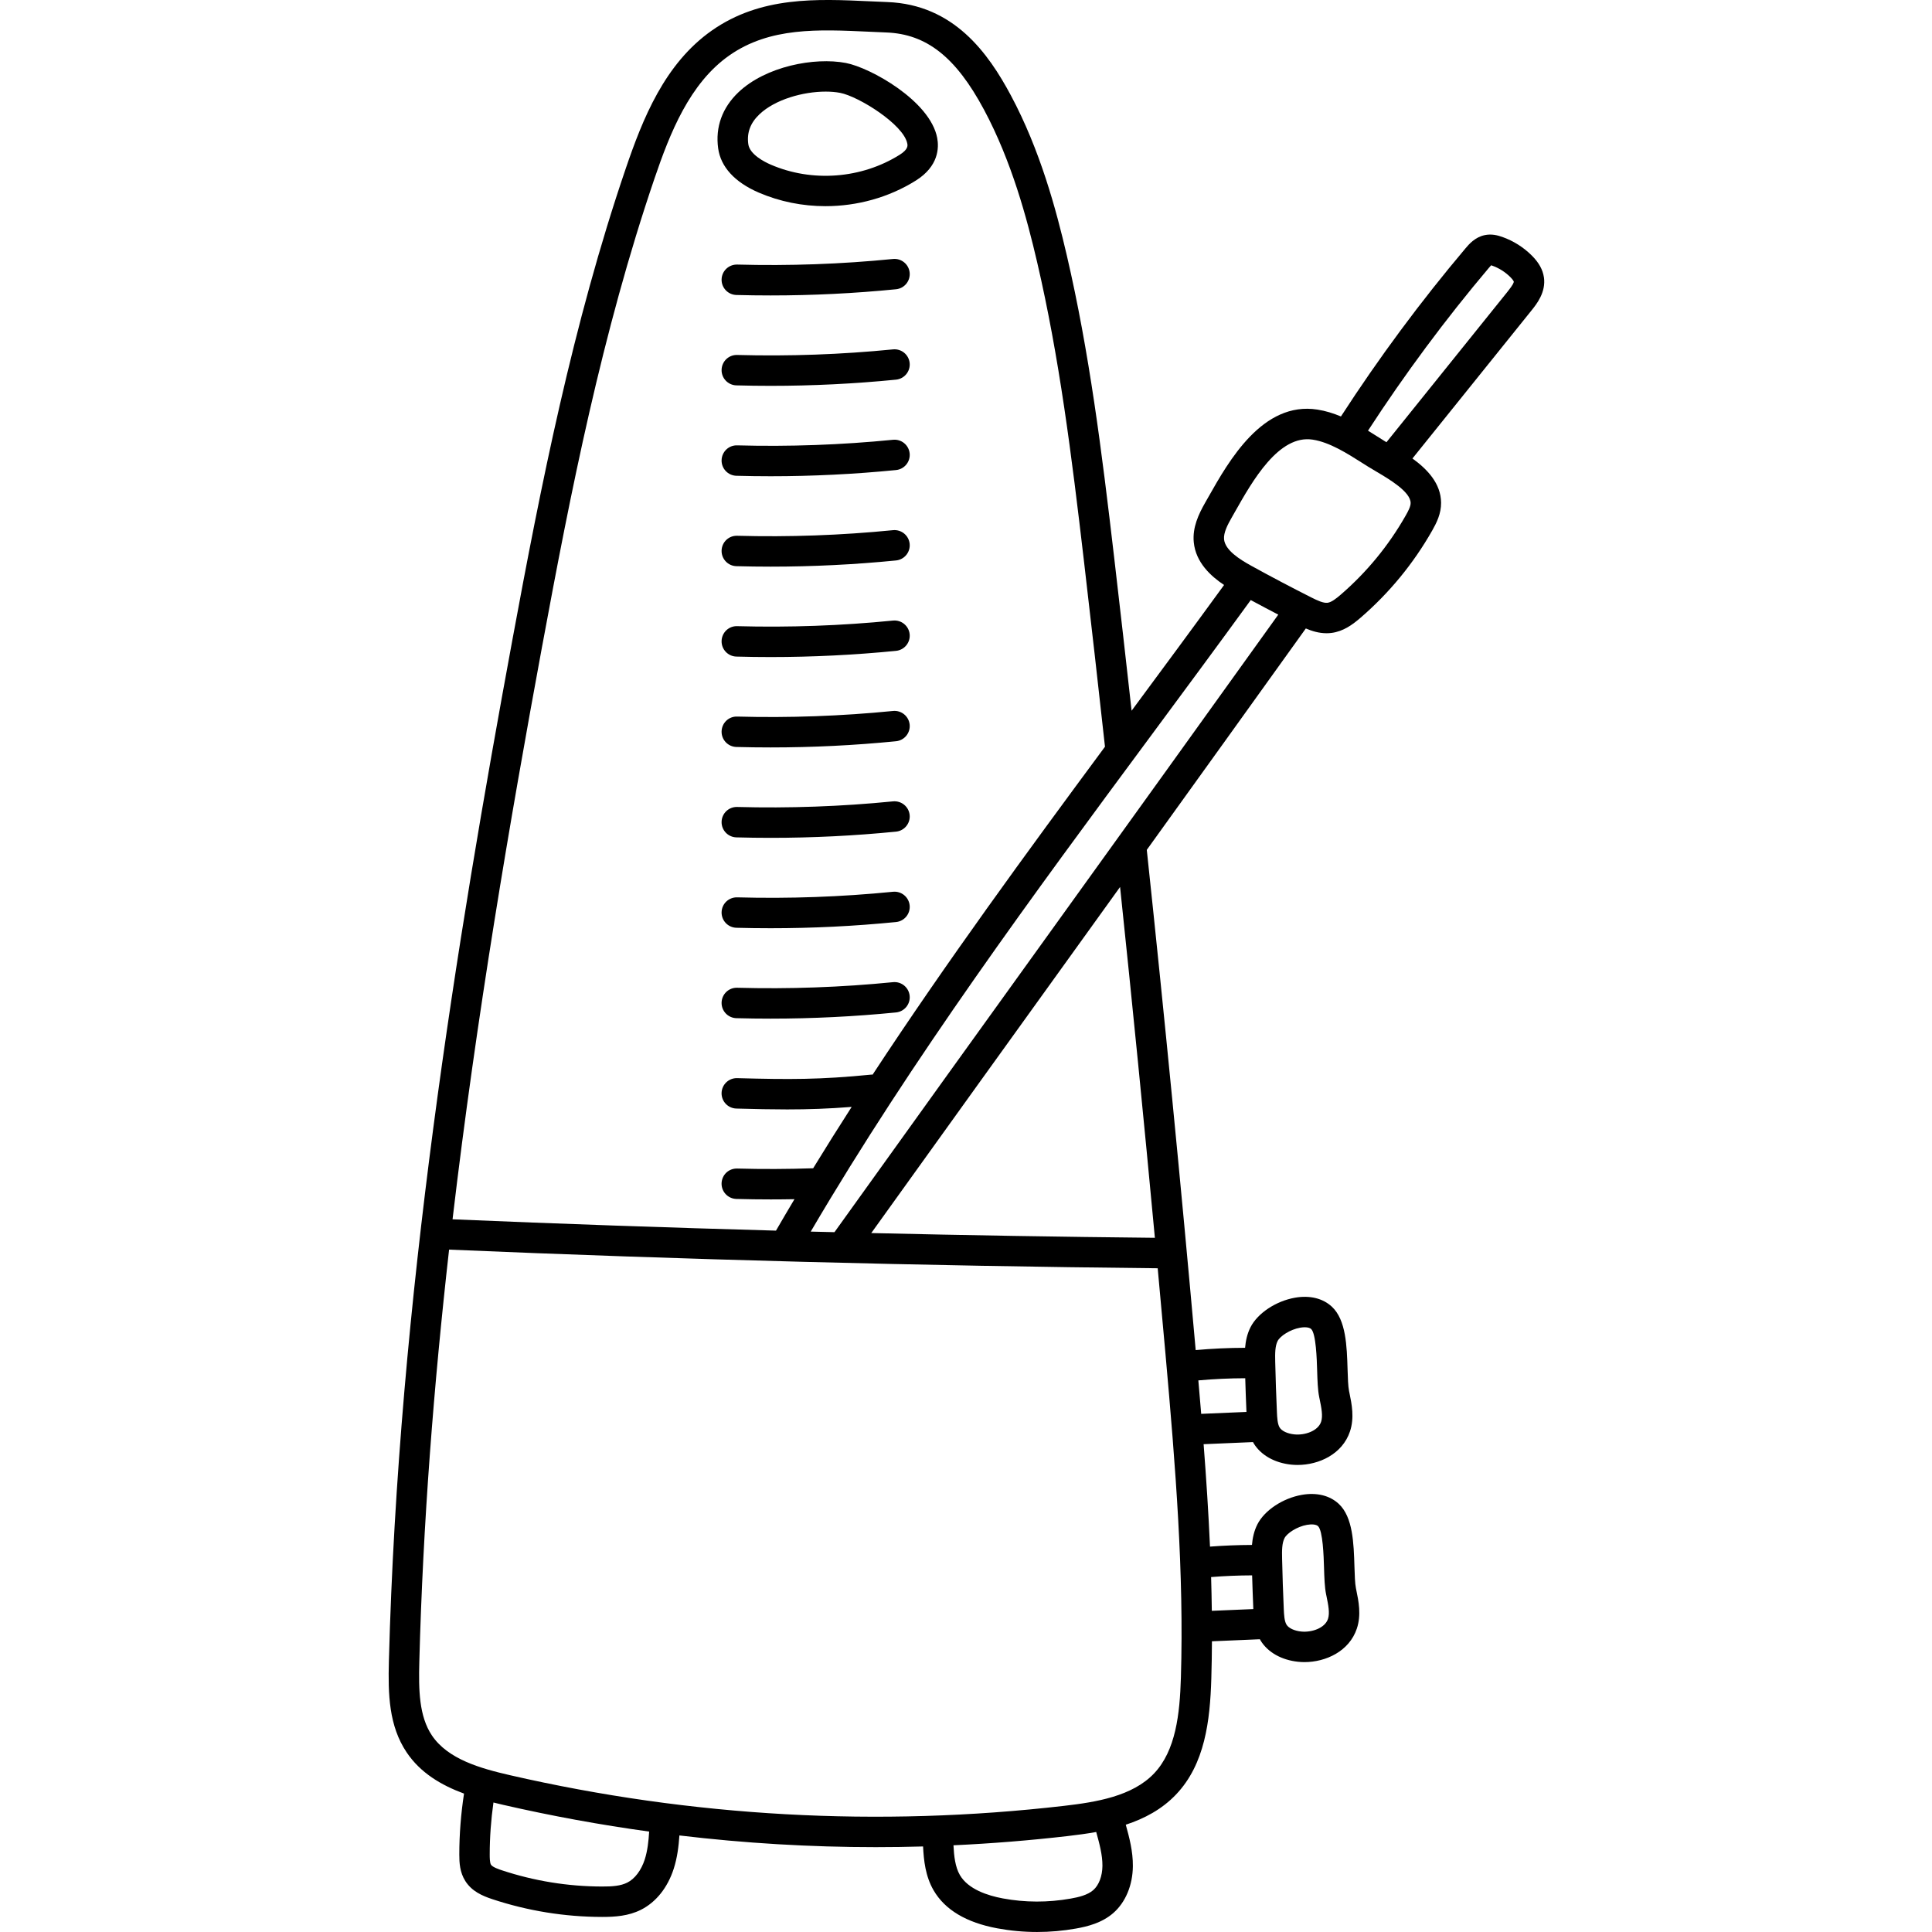 <svg height="512pt" viewBox="-103 0 512 512.001" width="512pt" xmlns="http://www.w3.org/2000/svg"><path d="m98.07 51.035c5.594 2.414 11.641 3.602 17.684 3.602 8.398 0 16.793-2.293 23.961-6.793 6.055-3.797 6.141-8.695 5.656-11.277-1.855-9.852-17.727-18.645-24.211-19.879-8.309-1.586-21.223.887-28.453 7.754-4.301 4.09-6.164 9.23-5.387 14.867.684 4.93 4.398 8.984 10.75 11.727zm.191-20.746c4.16-3.953 11.59-6.012 17.555-6.012 1.375 0 2.672.109 3.832.332 4.848.922 16.84 8.363 17.797 13.449.094.492.285 1.512-2.02 2.957-10.109 6.348-23.199 7.352-34.16 2.617-1.664-.719-5.578-2.688-5.957-5.426-.422-3.043.547-5.633 2.953-7.918zm0 0"/><path d="m133.66 68.633c-13.664 1.359-27.559 1.855-41.289 1.48-2.238-.055-4.082 1.695-4.141 3.922-.062 2.227 1.695 4.078 3.918 4.141 3.023.082 6.051.121 9.082.121 11.094 0 22.23-.547 33.227-1.641 2.215-.219 3.832-2.195 3.613-4.41-.223-2.215-2.195-3.828-4.41-3.613zm0 0"/><path d="m133.66 92.59c-13.668 1.355-27.559 1.855-41.289 1.48-2.254-.07-4.078 1.695-4.141 3.922-.062 2.223 1.695 4.078 3.918 4.137 3.023.086 6.055.125 9.086.125 11.086 0 22.227-.551 33.223-1.641 2.215-.223 3.832-2.195 3.613-4.41-.223-2.215-2.195-3.832-4.41-3.613zm0 0"/><path d="m133.66 116.547c-13.668 1.355-27.559 1.855-41.289 1.48-2.254-.074-4.078 1.695-4.141 3.922-.062 2.223 1.695 4.078 3.918 4.137 3.023.082 6.055.125 9.086.125 11.09 0 22.227-.551 33.223-1.641 2.215-.219 3.832-2.195 3.613-4.41-.223-2.219-2.195-3.832-4.41-3.613zm0 0"/><path d="m133.66 140.5c-13.668 1.359-27.559 1.859-41.289 1.484-2.254-.074-4.078 1.695-4.141 3.918-.062 2.227 1.695 4.082 3.918 4.141 3.023.082 6.055.125 9.086.125 11.086 0 22.227-.551 33.223-1.641 2.215-.223 3.832-2.195 3.613-4.41-.223-2.219-2.195-3.828-4.41-3.617zm0 0"/><path d="m133.66 164.457c-13.664 1.359-27.559 1.859-41.289 1.484-2.238-.082-4.082 1.691-4.141 3.918-.062 2.227 1.695 4.082 3.918 4.141 3.023.082 6.051.125 9.082.125 11.094 0 22.23-.551 33.227-1.641 2.215-.223 3.832-2.195 3.613-4.41-.223-2.219-2.195-3.832-4.41-3.617zm0 0"/><path d="m133.66 188.414c-13.668 1.359-27.559 1.859-41.289 1.484-2.254-.082-4.078 1.691-4.141 3.918-.062 2.227 1.695 4.078 3.918 4.141 3.023.082 6.055.121 9.086.121 11.086 0 22.227-.547 33.223-1.641 2.215-.219 3.832-2.195 3.613-4.41-.223-2.215-2.195-3.832-4.41-3.613zm0 0"/><path d="m133.66 212.371c-13.668 1.359-27.559 1.855-41.289 1.484-2.238-.066-4.082 1.691-4.141 3.918-.062 2.227 1.695 4.078 3.918 4.141 3.023.082 6.051.125 9.078.125 11.094 0 22.23-.551 33.23-1.645 2.215-.219 3.832-2.195 3.613-4.41-.223-2.215-2.195-3.824-4.41-3.613zm0 0"/><path d="m133.66 236.328c-13.668 1.359-27.559 1.859-41.289 1.48-2.254-.055-4.078 1.695-4.141 3.922-.062 2.223 1.695 4.078 3.918 4.141 3.023.082 6.055.121 9.086.121 11.09 0 22.227-.547 33.223-1.641 2.215-.219 3.832-2.195 3.613-4.41-.223-2.215-2.195-3.828-4.41-3.613zm0 0"/><path d="m133.66 260.285c-13.668 1.359-27.562 1.855-41.289 1.48-2.238-.074-4.082 1.695-4.141 3.922-.062 2.227 1.695 4.078 3.918 4.141 3.023.082 6.051.121 9.082.121 11.09 0 22.23-.551 33.227-1.641 2.215-.223 3.832-2.195 3.613-4.41-.223-2.219-2.195-3.832-4.41-3.613zm0 0"/><path d="m306.145 73.453c-.293-1.973-1.309-3.82-3.109-5.641-2.211-2.238-4.945-3.973-7.91-5.02-1.203-.426-2.82-.867-4.66-.48-2.586.539-4.191 2.438-5.055 3.457-11.906 14.098-23.012 29.094-33.047 44.598-1.992-.832-4.066-1.484-6.223-1.82-14.527-2.281-23.516 13.633-28.891 23.141l-.844 1.484c-1.797 3.152-3.41 6.605-3.047 10.496.512 5.426 4.605 9.086 8.035 11.359-8.152 11.207-16.43 22.406-24.508 33.324-1.492-13.445-3.031-26.957-4.586-40.305-3.352-28.797-6.617-54.723-12.59-80.383-2.82-12.113-7.055-27.879-14.824-42.391-5.973-11.156-15.09-24.051-32.715-24.727-1.504-.059-3.02-.129-4.535-.195-14.25-.664-28.98-1.348-41.941 7.703-12.57 8.781-18.391 23.488-22.855 36.586-14.059 41.223-22.551 84.305-30.047 124.898-14.777 80.047-30.223 174.812-32.734 270.719-.227 8.703-.035 17.102 4.723 24.168 3.625 5.387 9.086 8.648 15.188 10.902-.816 5.336-1.25 10.762-1.25 16.156 0 2.176.125 4.691 1.59 7.008 1.723 2.719 4.465 3.922 7.172 4.816 9.379 3.102 19.145 4.684 29.02 4.703h.148c3.348 0 6.887-.242 10.168-1.875 4.008-2 7.109-5.871 8.727-10.902.945-2.934 1.309-5.957 1.504-8.816 17.273 2.059 34.633 3.098 52.027 3.098 4.18 0 8.363-.059 12.547-.18.18 3.645.605 7.875 2.797 11.637 2.996 5.152 8.672 8.535 16.867 10.059 3.484.645 7.008.969 10.547.969 3.43 0 6.871-.301 10.305-.91 3.027-.535 6.883-1.484 9.902-4.121 3.242-2.836 5.133-7.359 5.18-12.414.039-3.926-.957-7.66-1.879-10.984 4.934-1.617 9.582-4.074 13.34-8.027 7.637-8.035 8.996-19.504 9.328-30.703.098-3.297.152-6.586.168-9.879l12.703-.543c.074.133.137.27.219.398 1.914 3.078 5.512 5.109 9.871 5.57.562.062 1.137.094 1.715.094 5.672 0 11.883-2.875 13.891-8.887 1.211-3.621.465-7.262-.141-10.188l-.105-.531c-.254-1.242-.32-3.426-.391-5.738-.188-6.137-.398-13.09-4.156-16.594-2.395-2.23-5.875-3.078-9.801-2.383-5.035.887-9.871 4.098-11.758 7.805-.918 1.805-1.293 3.695-1.445 5.465-3.703.016-7.426.16-11.121.445-.395-8.91-.98-17.926-1.691-27.145l13.09-.555c.074.129.137.266.219.395 1.914 3.082 5.512 5.113 9.871 5.574.562.059 1.137.09 1.715.09 5.676 0 11.883-2.875 13.891-8.883 1.211-3.625.465-7.266-.137-10.191l-.109-.527c-.254-1.246-.32-3.43-.391-5.738-.188-6.137-.398-13.094-4.156-16.598-2.395-2.23-5.871-3.078-9.801-2.383-5.035.891-9.871 4.102-11.758 7.809-.918 1.805-1.293 3.691-1.445 5.465-4.363.012-8.75.211-13.09.605-3.922-44.004-8.285-88.598-12.961-132.562 13.91-19.336 28.039-38.992 42.145-58.676 1.578.676 3.445 1.266 5.492 1.266.441 0 .891-.027 1.348-.086 3.125-.414 5.543-2.188 7.691-4.043 7.605-6.57 13.984-14.332 18.953-23.07 1.156-2.043 2.391-4.465 2.363-7.398-.047-5.117-3.66-8.875-7.59-11.715l31.547-39.227c1.355-1.688 3.879-4.828 3.293-8.828zm-77.684 85.57c2.422 1.309 4.848 2.594 7.297 3.863-19.609 27.355-39.266 54.668-58.289 81.102-19.355 26.895-39.371 54.707-59.324 82.551-2.098-.055-4.195-.098-6.293-.152 27.055-46.109 59.02-89.328 89.977-131.156 8.746-11.82 17.766-24.016 26.633-36.207zm-187.738 11.98c7.441-40.301 15.867-83.055 29.746-123.762 4.055-11.887 9.266-25.191 19.84-32.574 10.711-7.484 23.457-6.891 36.953-6.266 1.539.07 3.074.145 4.602.203 10.699.406 18.449 6.531 25.914 20.473 7.324 13.68 11.371 28.785 14.078 40.414 5.879 25.25 9.109 50.938 12.438 79.488 1.887 16.199 3.75 32.641 5.539 48.906-20.809 28.137-41.906 56.938-61.578 86.902-.129 0-.258-.012-.391 0-13.543 1.344-21.582 1.312-35.496.934-2.234-.066-4.078 1.695-4.141 3.922-.059 2.223 1.695 4.078 3.922 4.137 5.07.141 9.379.23 13.461.23 5.668 0 10.898-.18 17.094-.668-3.457 5.383-6.863 10.801-10.207 16.262-6.688.23-13.457.258-20.129.074-2.266-.059-4.078 1.691-4.141 3.918-.059 2.227 1.695 4.078 3.922 4.141 3.027.082 6.074.125 9.129.125 2.086 0 4.176-.023 6.266-.062-1.648 2.766-3.281 5.543-4.895 8.332-28.645-.793-57.27-1.789-85.715-3 6.355-53.891 15.184-105.512 23.789-152.129zm27.148 321.758c-.938 2.906-2.633 5.152-4.652 6.156-1.727.863-3.922 1.051-6.703 1.031-9.02-.02-17.938-1.465-26.5-4.297-.68-.223-2.477-.82-2.895-1.477-.34-.531-.34-1.992-.34-2.695 0-4.602.344-9.23.988-13.797.852.215 1.707.422 2.562.617 12.828 2.945 25.738 5.305 38.703 7.09-.156 2.555-.434 5.094-1.164 7.371zm121.285 1.715c-.027 2.715-.934 5.113-2.426 6.418-1.508 1.32-3.879 1.883-5.996 2.254-6.027 1.066-12.074 1.051-17.98-.047-3.973-.738-9.172-2.41-11.371-6.184-1.262-2.168-1.562-5.098-1.703-7.895 10.078-.469 20.16-1.277 30.234-2.441 2.473-.289 5.031-.621 7.594-1.082.832 2.996 1.676 6.086 1.648 8.977zm20.793-49.875c-.285 9.598-1.344 19.316-7.113 25.383-5.746 6.043-15.324 7.602-23.848 8.586-49.191 5.684-98.598 2.949-146.855-8.129-7.773-1.785-16.422-4.215-20.664-10.52-3.43-5.09-3.539-12.105-3.348-19.453.965-36.844 3.855-73.539 7.891-109.305 62.285 2.66 125.441 4.32 187.789 4.941.695 7.535 1.379 15.066 2.051 22.574 2.727 30.605 4.918 58.191 4.098 85.922zm27.461-36.98c.652-1.281 3.266-3.047 5.973-3.523 1.312-.23 2.426-.102 2.902.34 1.301 1.215 1.508 8.031 1.594 10.941.086 2.781.16 5.184.547 7.102l.113.547c.469 2.285.914 4.441.391 6.008-.816 2.438-4.324 3.633-7.113 3.336-1.812-.191-3.297-.887-3.871-1.812-.586-.941-.664-2.695-.73-4.105-.195-4.414-.348-8.883-.445-13.289-.055-2.324-.043-4.207.641-5.543zm-8.586 9.867c.09 2.98.191 5.965.32 8.934l-11 .465c-.039-2.977-.098-5.961-.188-8.949 3.613-.289 7.25-.438 10.867-.449zm-14.25-51.668c4.117-.371 8.285-.562 12.426-.574.09 2.98.191 5.961.324 8.93l-11.996.512c-.242-2.93-.496-5.887-.754-8.867zm21.012-10.441c.652-1.285 3.266-3.047 5.973-3.527.434-.074.84-.113 1.211-.113.766 0 1.371.156 1.691.457 1.301 1.211 1.508 8.027 1.594 10.938.086 2.781.16 5.188.547 7.102l.113.547c.469 2.285.914 4.445.391 6.008-.816 2.441-4.32 3.629-7.109 3.336-1.816-.191-3.301-.887-3.875-1.812-.586-.941-.664-2.695-.727-4.102-.199-4.414-.348-8.887-.449-13.289-.055-2.324-.039-4.207.641-5.543zm-32.531-27.348c-24.961-.25-50.047-.672-75.16-1.258 18.891-26.344 37.801-52.617 56.121-78.074 3.25-4.523 6.527-9.074 9.816-13.645 3.246 30.867 6.336 61.996 9.223 92.977zm66.465-191.398c-4.512 7.938-10.301 14.988-17.211 20.957-1.199 1.035-2.453 2.012-3.473 2.148-1.113.148-2.699-.59-4.359-1.426-5.301-2.676-10.625-5.48-15.82-8.344-3.246-1.781-7-4.199-7.27-7.055-.164-1.742.957-3.879 2.023-5.746l.859-1.512c4.629-8.188 11.625-20.555 20.621-19.145 4.488.703 9.012 3.57 13.383 6.344l1.281.809c.66.414 1.418.863 2.227 1.336 3.375 1.992 9.023 5.32 9.051 8.297.012.93-.672 2.211-1.312 3.336zm27.051-59.406-32.141 39.965c-.195-.117-.398-.238-.582-.352l-1.258-.797c-.988-.629-2.008-1.273-3.055-1.91 9.746-14.996 20.508-29.512 32.039-43.156.121-.145.383-.457.598-.672.07.023.16.051.266.09 1.824.645 3.504 1.711 4.863 3.086.785.797.863 1.141.867 1.148.02.156-.09.719-1.598 2.598zm0 0"/></svg>